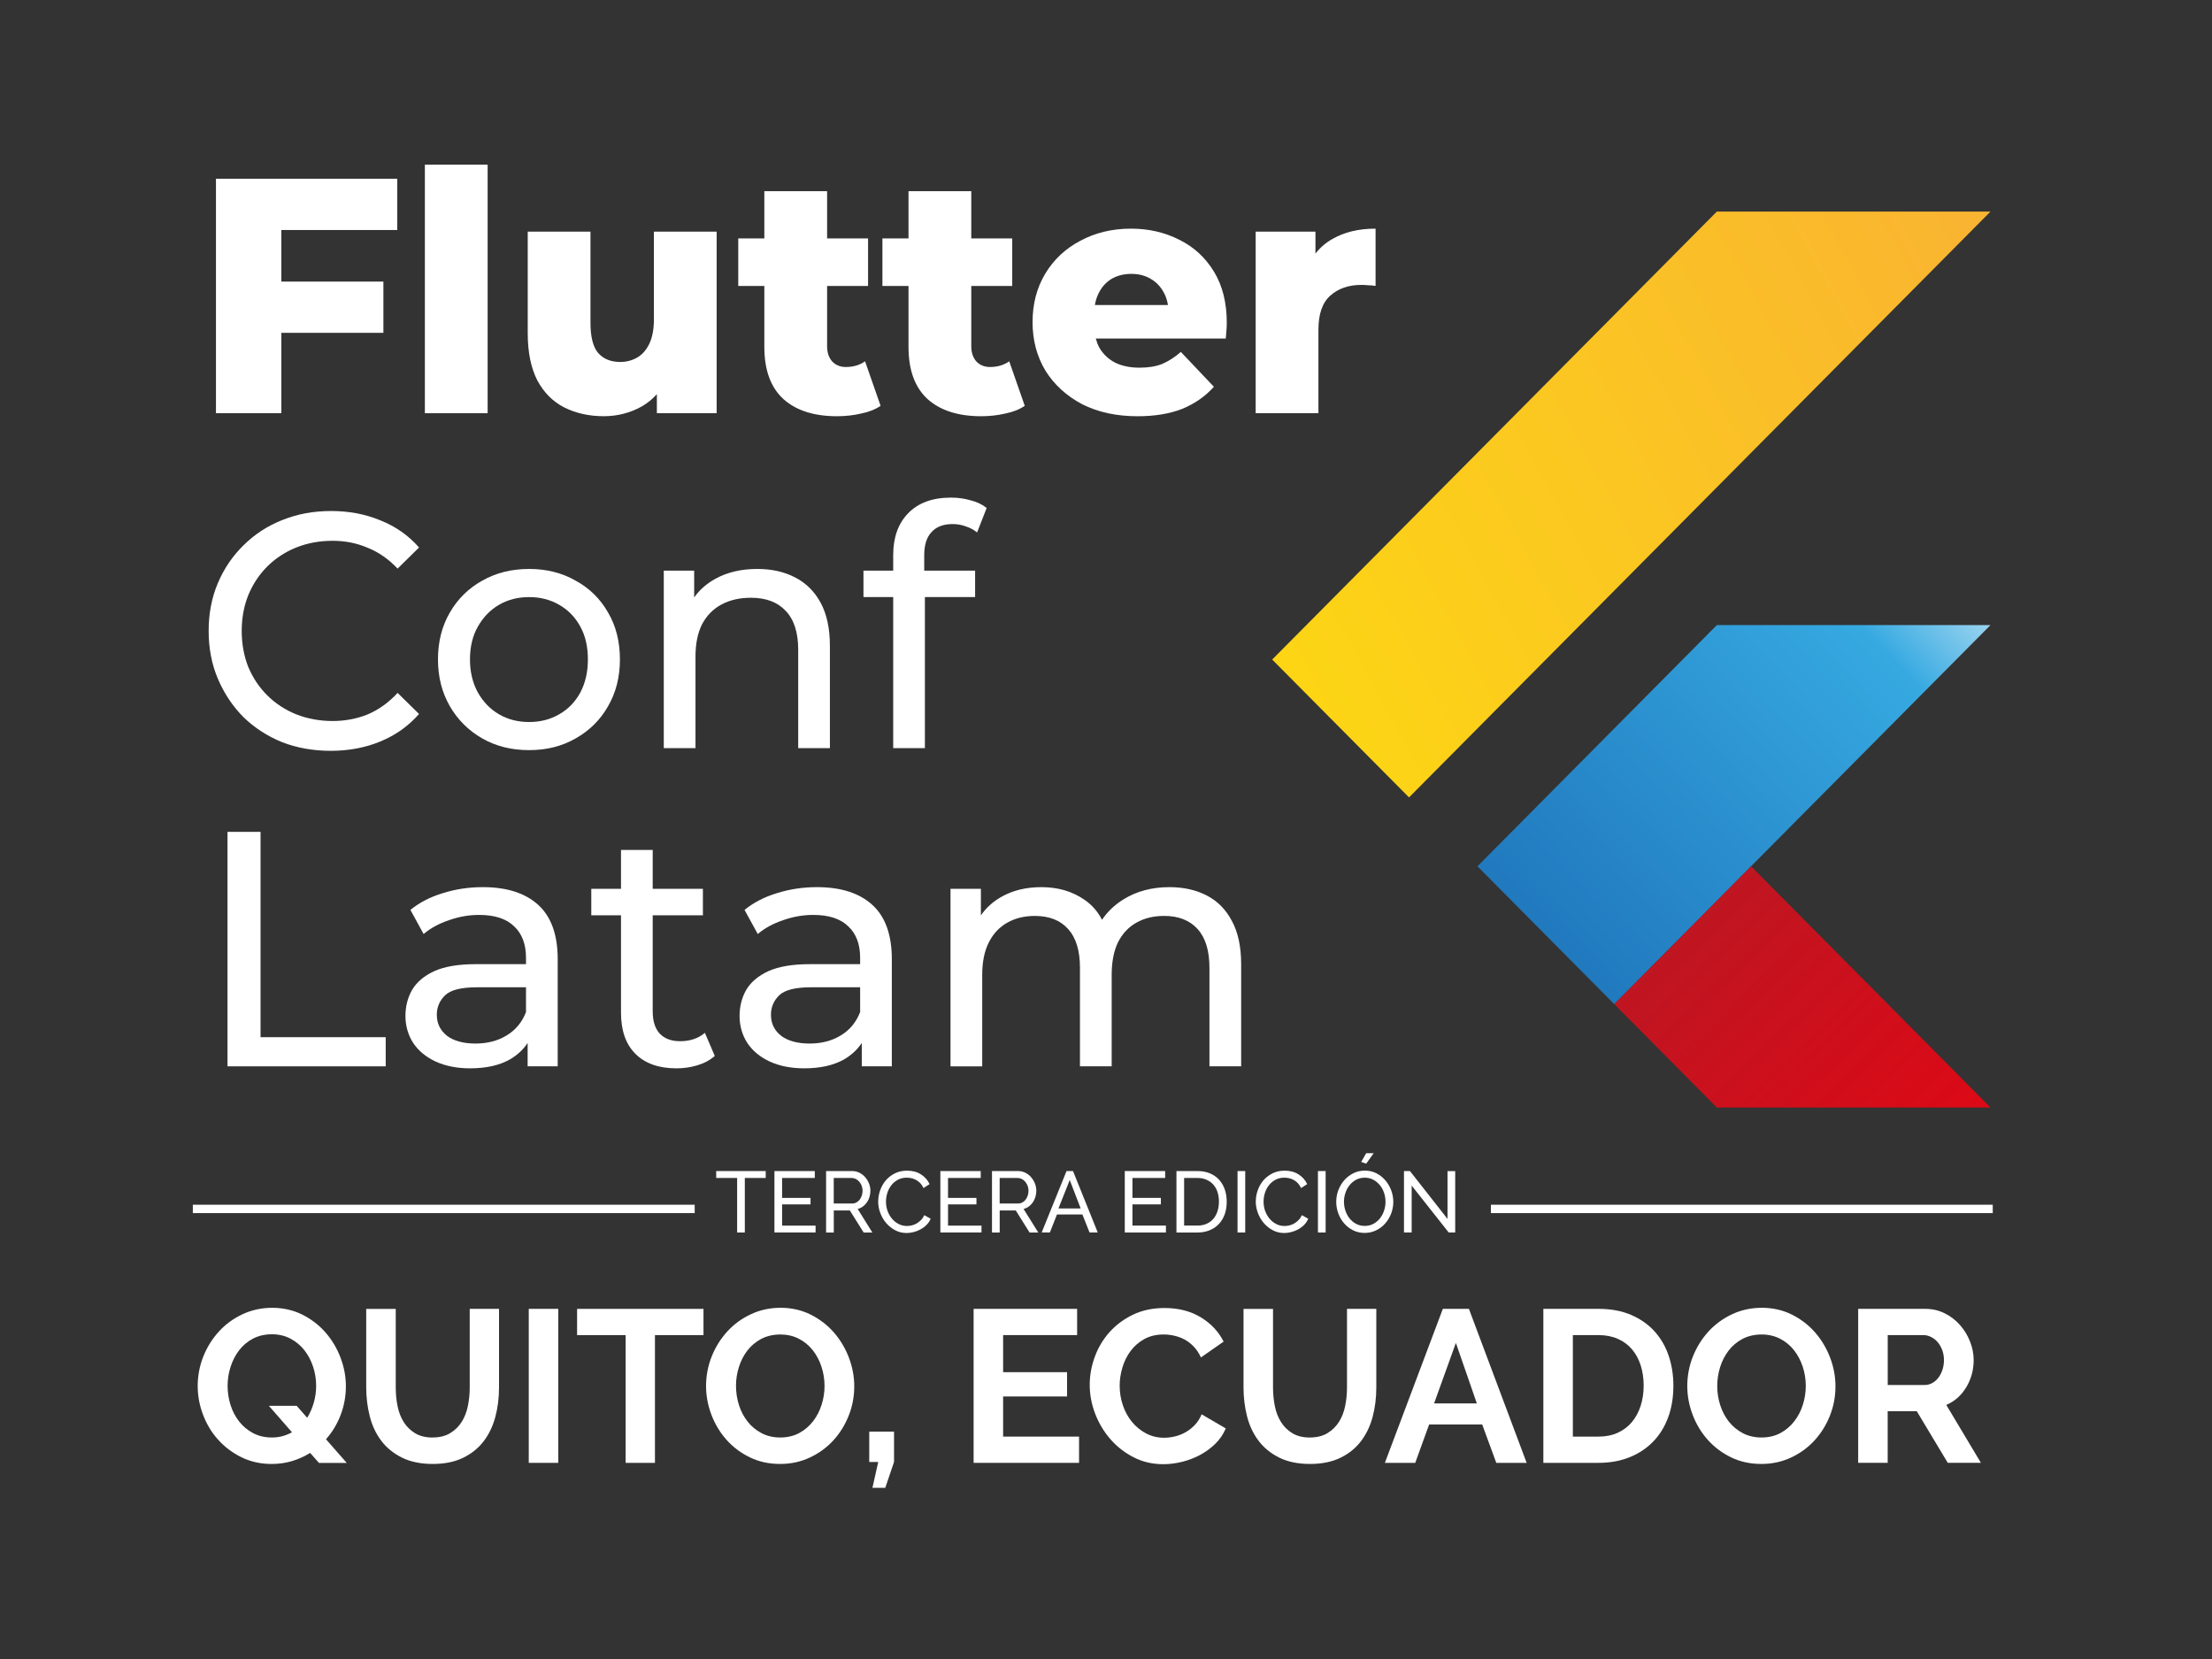 <svg width="120" height="90" viewBox="0 0 120 90" fill="none" xmlns="http://www.w3.org/2000/svg">
<rect x="0" y="0" width="120" height="90" fill="#333333" stroke="none"/>
<path d="M11.716 22.416H15.263V18.056H20.799V15.276H15.263V12.478H21.551V9.697H11.716V22.416Z" fill="white"/>
<path d="M26.454 8.934H23.049V22.417H26.454V8.934Z" fill="white"/>
<path d="M35.475 17.311C35.475 17.856 35.391 18.304 35.223 18.655C35.057 18.994 34.836 19.243 34.561 19.4C34.286 19.557 33.981 19.636 33.647 19.636C33.133 19.636 32.733 19.472 32.446 19.145C32.171 18.818 32.033 18.273 32.033 17.51V12.568H28.629V18.073C28.629 19.103 28.802 19.957 29.149 20.635C29.507 21.302 29.997 21.792 30.618 22.107C31.252 22.422 31.962 22.579 32.75 22.579C33.491 22.579 34.178 22.403 34.811 22.052C35.122 21.873 35.396 21.65 35.635 21.384V22.416H38.878V12.568H35.474V17.31L35.475 17.311Z" fill="white"/>
<path d="M45.891 19.91C45.592 19.91 45.347 19.813 45.156 19.619C44.966 19.412 44.87 19.134 44.87 18.783V15.512H47.092V12.933H44.87V10.371H41.465V12.933H40.05V15.512H41.465V18.819C41.465 20.079 41.812 21.023 42.505 21.654C43.197 22.272 44.165 22.58 45.407 22.58C45.86 22.58 46.297 22.532 46.715 22.435C47.133 22.351 47.485 22.211 47.772 22.017L46.929 19.6C46.642 19.806 46.296 19.909 45.89 19.909L45.891 19.91Z" fill="white"/>
<path d="M53.712 19.91C53.413 19.91 53.168 19.813 52.977 19.619C52.787 19.412 52.691 19.134 52.691 18.783V15.512H54.913V12.933H52.691V10.371H49.286V12.933H47.871V15.512H49.286V18.819C49.286 20.079 49.633 21.023 50.325 21.654C51.019 22.272 51.986 22.58 53.228 22.58C53.681 22.58 54.118 22.532 54.536 22.435C54.954 22.351 55.306 22.211 55.593 22.017L54.75 19.6C54.463 19.806 54.117 19.909 53.711 19.909L53.712 19.91Z" fill="white"/>
<path d="M63.971 13.004C63.183 12.604 62.311 12.404 61.355 12.404C60.339 12.404 59.426 12.623 58.614 13.059C57.802 13.483 57.163 14.082 56.697 14.858C56.243 15.621 56.016 16.493 56.016 17.474C56.016 18.456 56.249 19.334 56.715 20.109C57.192 20.872 57.855 21.477 58.704 21.927C59.564 22.363 60.567 22.581 61.714 22.581C62.645 22.581 63.452 22.448 64.133 22.181C64.814 21.902 65.387 21.503 65.853 20.982L64.061 19.092C63.726 19.383 63.386 19.601 63.04 19.747C62.705 19.88 62.299 19.946 61.821 19.946C61.308 19.946 60.866 19.855 60.496 19.674C60.126 19.481 59.839 19.207 59.636 18.856C59.554 18.705 59.494 18.54 59.447 18.365H66.498C66.51 18.232 66.522 18.086 66.534 17.929C66.546 17.772 66.552 17.633 66.552 17.511C66.552 16.42 66.32 15.493 65.854 14.731C65.388 13.968 64.761 13.393 63.973 13.005L63.971 13.004ZM60.298 15.13C60.609 14.949 60.967 14.858 61.373 14.858C61.779 14.858 62.131 14.949 62.43 15.13C62.741 15.311 62.979 15.566 63.147 15.893C63.254 16.088 63.323 16.309 63.361 16.548H59.396C59.436 16.316 59.502 16.102 59.599 15.912C59.766 15.572 60 15.312 60.298 15.131V15.13Z" fill="white"/>
<path d="M72.277 12.968C71.916 13.171 71.612 13.436 71.363 13.758V12.568H68.12V22.416H71.524V17.891C71.524 17.031 71.74 16.413 72.17 16.037C72.6 15.65 73.162 15.456 73.854 15.456C73.985 15.456 74.105 15.463 74.212 15.475C74.331 15.475 74.469 15.487 74.624 15.511V12.404C73.705 12.404 72.922 12.592 72.278 12.968H72.277Z" fill="white"/>
<path d="M14.51 30.72C14.952 30.284 15.472 29.944 16.069 29.702C16.678 29.459 17.335 29.338 18.04 29.338C18.744 29.338 19.36 29.466 19.956 29.72C20.554 29.962 21.091 30.338 21.569 30.846L22.733 29.702C22.16 29.047 21.461 28.557 20.637 28.23C19.824 27.891 18.934 27.722 17.967 27.722C17 27.722 16.127 27.885 15.315 28.212C14.515 28.528 13.816 28.981 13.219 29.575C12.621 30.156 12.155 30.841 11.821 31.629C11.486 32.416 11.319 33.283 11.319 34.227C11.319 35.172 11.486 36.038 11.821 36.826C12.155 37.613 12.616 38.304 13.2 38.897C13.797 39.478 14.497 39.932 15.297 40.26C16.109 40.575 16.993 40.732 17.949 40.732C18.905 40.732 19.824 40.563 20.637 40.223C21.461 39.884 22.159 39.388 22.733 38.733L21.569 37.589C21.091 38.109 20.553 38.497 19.956 38.752C19.359 38.994 18.72 39.115 18.04 39.115C17.359 39.115 16.678 38.994 16.069 38.752C15.471 38.509 14.952 38.171 14.51 37.734C14.069 37.298 13.722 36.783 13.471 36.19C13.232 35.584 13.113 34.93 13.113 34.227C13.113 33.525 13.232 32.877 13.471 32.283C13.722 31.678 14.069 31.157 14.51 30.721V30.72Z" fill="white"/>
<path d="M31.23 31.501C30.49 31.077 29.648 30.865 28.704 30.865C27.76 30.865 26.9 31.077 26.16 31.501C25.42 31.912 24.835 32.488 24.405 33.227C23.975 33.966 23.76 34.814 23.76 35.77C23.76 36.727 23.975 37.563 24.405 38.314C24.835 39.053 25.421 39.634 26.16 40.058C26.901 40.482 27.749 40.694 28.704 40.694C29.659 40.694 30.49 40.482 31.23 40.058C31.983 39.634 32.568 39.052 32.986 38.314C33.416 37.575 33.631 36.727 33.631 35.77C33.631 34.814 33.416 33.953 32.986 33.227C32.568 32.488 31.982 31.912 31.23 31.501ZM31.481 37.57C31.206 38.079 30.823 38.473 30.334 38.751C29.856 39.03 29.313 39.169 28.703 39.169C28.094 39.169 27.551 39.03 27.072 38.751C26.595 38.472 26.213 38.079 25.926 37.57C25.639 37.05 25.496 36.45 25.496 35.771C25.496 35.093 25.639 34.487 25.926 33.991C26.213 33.483 26.595 33.088 27.072 32.81C27.55 32.532 28.094 32.392 28.703 32.392C29.313 32.392 29.855 32.532 30.334 32.81C30.823 33.089 31.206 33.483 31.481 33.991C31.756 34.487 31.893 35.082 31.893 35.771C31.893 36.461 31.756 37.05 31.481 37.57Z" fill="white"/>
<path d="M43.122 31.319C42.538 31.016 41.856 30.865 41.08 30.865C40.22 30.865 39.468 31.04 38.822 31.392C38.341 31.654 37.952 31.994 37.658 32.412V30.956H36.01V40.586H37.73V35.625C37.73 34.923 37.849 34.335 38.088 33.863C38.339 33.391 38.691 33.033 39.145 32.791C39.599 32.548 40.13 32.428 40.74 32.428C41.552 32.428 42.179 32.664 42.621 33.136C43.075 33.608 43.302 34.311 43.302 35.243V40.585H45.022V35.044C45.022 34.099 44.855 33.317 44.52 32.7C44.186 32.082 43.72 31.622 43.122 31.319Z" fill="white"/>
<path d="M50.534 28.866C50.797 28.575 51.179 28.43 51.68 28.43C51.931 28.43 52.17 28.473 52.397 28.557C52.624 28.63 52.827 28.739 53.007 28.885L53.526 27.558C53.287 27.365 52.995 27.225 52.648 27.14C52.314 27.043 51.962 26.995 51.591 26.995C50.588 26.995 49.812 27.279 49.262 27.849C48.725 28.406 48.456 29.157 48.456 30.102V30.957H46.843V32.392H48.456V40.587H50.175V32.392H52.899V30.957H50.139V30.121C50.139 29.564 50.27 29.146 50.534 28.867V28.866Z" fill="white"/>
<path d="M14.135 45.128H12.342V57.848H20.924V56.267H14.135V45.128Z" fill="white"/>
<path d="M26.188 48.127C25.435 48.127 24.713 48.235 24.02 48.454C23.339 48.66 22.754 48.962 22.265 49.362L22.981 50.67C23.352 50.355 23.805 50.107 24.343 49.925C24.88 49.732 25.43 49.634 25.991 49.634C26.839 49.634 27.472 49.841 27.89 50.252C28.32 50.652 28.535 51.221 28.535 51.96V52.305H25.812C24.869 52.305 24.116 52.432 23.554 52.686C23.005 52.941 22.605 53.279 22.354 53.704C22.114 54.128 21.995 54.6 21.995 55.122C21.995 55.644 22.138 56.158 22.425 56.594C22.712 57.017 23.118 57.35 23.643 57.593C24.18 57.836 24.802 57.956 25.507 57.956C26.379 57.956 27.101 57.793 27.675 57.466C28.077 57.228 28.392 56.931 28.624 56.58V57.847H30.255V52.033C30.255 50.713 29.903 49.731 29.198 49.09C28.493 48.447 27.491 48.127 26.188 48.127ZM27.478 56.176C27 56.467 26.438 56.612 25.794 56.612C25.149 56.612 24.623 56.473 24.253 56.194C23.883 55.903 23.697 55.522 23.697 55.05C23.697 54.638 23.847 54.286 24.146 53.995C24.444 53.704 25.024 53.559 25.884 53.559H28.535V54.904C28.32 55.46 27.968 55.884 27.479 56.175L27.478 56.176Z" fill="white"/>
<path d="M36.895 56.485C36.418 56.485 36.047 56.346 35.785 56.067C35.533 55.788 35.409 55.388 35.409 54.867V49.653H38.132V48.218H35.409V46.11H33.689V48.218H32.077V49.653H33.689V54.941C33.689 55.91 33.952 56.655 34.477 57.176C35.002 57.696 35.743 57.957 36.699 57.957C37.093 57.957 37.469 57.902 37.828 57.793C38.198 57.684 38.514 57.514 38.777 57.285L38.24 56.031C37.882 56.334 37.434 56.485 36.896 56.485H36.895Z" fill="white"/>
<path d="M44.314 48.127C43.562 48.127 42.839 48.235 42.146 48.454C41.465 48.66 40.88 48.962 40.391 49.362L41.108 50.67C41.478 50.355 41.932 50.107 42.469 49.925C43.006 49.732 43.556 49.634 44.117 49.634C44.965 49.634 45.598 49.841 46.016 50.252C46.446 50.652 46.662 51.221 46.662 51.96V52.305H43.938C42.995 52.305 42.242 52.432 41.681 52.686C41.131 52.941 40.731 53.279 40.48 53.704C40.24 54.128 40.121 54.6 40.121 55.122C40.121 55.644 40.264 56.158 40.551 56.594C40.838 57.017 41.244 57.35 41.769 57.593C42.306 57.836 42.928 57.956 43.633 57.956C44.505 57.956 45.228 57.793 45.801 57.466C46.203 57.228 46.519 56.931 46.751 56.58V57.847H48.381V52.033C48.381 50.713 48.029 49.731 47.324 49.09C46.62 48.447 45.617 48.127 44.314 48.127ZM45.604 56.176C45.126 56.467 44.564 56.612 43.92 56.612C43.276 56.612 42.749 56.473 42.379 56.194C42.009 55.903 41.824 55.522 41.824 55.05C41.824 54.638 41.973 54.286 42.272 53.995C42.571 53.704 43.15 53.559 44.01 53.559H46.662V54.904C46.446 55.46 46.094 55.884 45.605 56.175L45.604 56.176Z" fill="white"/>
<path d="M66.829 49.962C66.507 49.343 66.053 48.883 65.468 48.581C64.883 48.278 64.207 48.127 63.443 48.127C62.488 48.127 61.652 48.35 60.935 48.799C60.454 49.1 60.072 49.467 59.785 49.899C59.553 49.451 59.238 49.09 58.839 48.817C58.181 48.357 57.4 48.127 56.492 48.127C55.668 48.127 54.946 48.302 54.324 48.654C53.866 48.913 53.496 49.248 53.213 49.659V48.218H51.565V57.848H53.285V52.887C53.285 52.184 53.404 51.597 53.643 51.124C53.882 50.652 54.216 50.294 54.647 50.053C55.077 49.81 55.572 49.689 56.133 49.689C56.922 49.689 57.525 49.925 57.943 50.398C58.373 50.87 58.588 51.573 58.588 52.505V57.847H60.308V52.886C60.308 52.183 60.422 51.596 60.648 51.124C60.887 50.651 61.221 50.293 61.652 50.052C62.082 49.809 62.583 49.688 63.157 49.688C63.934 49.688 64.537 49.924 64.966 50.397C65.397 50.869 65.612 51.572 65.612 52.504V57.846H67.332V52.304C67.332 51.36 67.165 50.578 66.83 49.961L66.829 49.962Z" fill="white"/>
<path d="M107.984 33.91H93.139L80.151 46.997L87.571 54.473L107.984 33.91Z" fill="url(#paint0_linear_44_4614)"/>
<path d="M76.439 43.259L69.015 35.78L93.139 11.477H107.984L76.439 43.259Z" fill="url(#paint1_linear_44_4614)"/>
<path d="M87.572 54.473L93.139 60.084H107.984L94.996 46.997L87.572 54.473Z" fill="url(#paint2_linear_44_4614)"/>
<path d="M37.687 65.356H10.461V65.81H37.687V65.356Z" fill="white"/>
<path d="M108.106 65.356H80.881V65.81H108.106V65.356Z" fill="white"/>
<path d="M41.541 63.904H40.406V66.862H39.989V63.904H38.854V63.529H41.54V63.904H41.541Z" fill="white"/>
<path d="M44.245 66.487V66.862H42.013V63.529H44.203V63.904H42.429V64.985H43.971V65.337H42.429V66.488H44.244L44.245 66.487Z" fill="white"/>
<path d="M44.815 66.862V63.529H46.222C46.367 63.529 46.501 63.559 46.623 63.621C46.745 63.682 46.85 63.763 46.938 63.865C47.026 63.967 47.095 64.081 47.145 64.208C47.194 64.335 47.219 64.464 47.219 64.596C47.219 64.712 47.202 64.824 47.17 64.932C47.138 65.04 47.092 65.137 47.031 65.225C46.971 65.313 46.898 65.388 46.814 65.45C46.728 65.513 46.634 65.558 46.529 65.586L47.325 66.863H46.853L46.103 65.666H45.233V66.863H44.815L44.815 66.862ZM45.231 65.29H46.226C46.312 65.29 46.39 65.271 46.46 65.233C46.529 65.196 46.589 65.144 46.638 65.08C46.687 65.016 46.726 64.942 46.753 64.857C46.781 64.773 46.794 64.685 46.794 64.594C46.794 64.503 46.778 64.412 46.746 64.329C46.714 64.246 46.67 64.173 46.617 64.109C46.562 64.045 46.499 63.995 46.427 63.958C46.355 63.922 46.278 63.904 46.198 63.904H45.23V65.29H45.231Z" fill="white"/>
<path d="M47.643 65.171C47.643 64.972 47.678 64.772 47.748 64.573C47.818 64.374 47.919 64.195 48.053 64.037C48.187 63.879 48.352 63.752 48.546 63.654C48.741 63.557 48.962 63.508 49.208 63.508C49.501 63.508 49.753 63.575 49.962 63.71C50.172 63.845 50.328 64.02 50.43 64.236L50.101 64.452C50.051 64.346 49.992 64.257 49.923 64.184C49.853 64.113 49.778 64.054 49.696 64.01C49.614 63.967 49.53 63.935 49.444 63.916C49.358 63.898 49.272 63.889 49.189 63.889C49.006 63.889 48.845 63.927 48.705 64.004C48.565 64.081 48.446 64.18 48.351 64.304C48.256 64.428 48.183 64.567 48.136 64.722C48.088 64.878 48.064 65.033 48.064 65.19C48.064 65.366 48.093 65.532 48.149 65.69C48.206 65.848 48.286 65.989 48.388 66.11C48.489 66.232 48.609 66.33 48.749 66.401C48.888 66.474 49.039 66.509 49.203 66.509C49.289 66.509 49.378 66.498 49.468 66.477C49.559 66.454 49.646 66.42 49.73 66.371C49.813 66.322 49.891 66.261 49.963 66.188C50.036 66.114 50.095 66.026 50.141 65.923L50.489 66.115C50.436 66.24 50.363 66.35 50.269 66.446C50.174 66.542 50.068 66.622 49.949 66.688C49.83 66.754 49.704 66.804 49.571 66.838C49.438 66.873 49.309 66.89 49.182 66.89C48.957 66.89 48.751 66.84 48.562 66.74C48.374 66.639 48.211 66.509 48.073 66.347C47.936 66.187 47.829 66.003 47.753 65.798C47.677 65.593 47.64 65.384 47.64 65.171H47.643Z" fill="white"/>
<path d="M53.246 66.487V66.862H51.014V63.529H53.204V63.904H51.43V64.985H52.972V65.337H51.43V66.488H53.245L53.246 66.487Z" fill="white"/>
<path d="M53.815 66.862V63.529H55.223C55.368 63.529 55.502 63.559 55.624 63.621C55.746 63.682 55.851 63.763 55.939 63.865C56.027 63.967 56.096 64.081 56.145 64.208C56.195 64.335 56.22 64.464 56.22 64.596C56.22 64.712 56.203 64.824 56.171 64.932C56.139 65.04 56.092 65.137 56.032 65.225C55.971 65.313 55.899 65.388 55.815 65.45C55.729 65.513 55.635 65.558 55.529 65.586L56.326 66.863H55.854L55.104 65.666H54.233V66.863H53.816L53.815 66.862ZM54.232 65.29H55.228C55.314 65.29 55.392 65.271 55.462 65.233C55.531 65.196 55.591 65.144 55.639 65.08C55.689 65.016 55.727 64.942 55.755 64.857C55.782 64.773 55.796 64.685 55.796 64.594C55.796 64.503 55.78 64.412 55.748 64.329C55.715 64.246 55.672 64.173 55.618 64.109C55.564 64.045 55.501 63.995 55.429 63.958C55.356 63.922 55.279 63.904 55.199 63.904H54.231V65.29H54.232Z" fill="white"/>
<path d="M57.858 63.528H58.21L59.553 66.862H59.108L58.719 65.885H57.34L56.956 66.862H56.511L57.859 63.528H57.858ZM58.626 65.557L58.033 64.017L57.421 65.557H58.625H58.626Z" fill="white"/>
<path d="M63.251 66.487V66.862H61.019V63.529H63.209V63.904H61.435V64.985H62.977V65.337H61.435V66.488H63.251L63.251 66.487Z" fill="white"/>
<path d="M63.822 66.862V63.529H64.961C65.223 63.529 65.454 63.572 65.653 63.66C65.852 63.747 66.018 63.866 66.151 64.017C66.284 64.168 66.383 64.343 66.45 64.545C66.516 64.747 66.549 64.962 66.549 65.191C66.549 65.445 66.513 65.674 66.439 65.879C66.364 66.084 66.258 66.259 66.12 66.405C65.98 66.551 65.814 66.663 65.617 66.743C65.421 66.823 65.203 66.863 64.962 66.863H63.822L63.822 66.862ZM66.127 65.191C66.127 65.003 66.101 64.83 66.051 64.672C65.999 64.514 65.924 64.379 65.823 64.266C65.724 64.153 65.601 64.065 65.455 64.001C65.31 63.937 65.145 63.904 64.96 63.904H64.238V66.487H64.96C65.148 66.487 65.316 66.454 65.462 66.388C65.609 66.322 65.731 66.232 65.828 66.116C65.925 66 65.999 65.863 66.05 65.705C66.1 65.547 66.126 65.376 66.126 65.191H66.127Z" fill="white"/>
<path d="M67.136 66.862V63.529H67.553V66.862H67.136Z" fill="white"/>
<path d="M68.127 65.171C68.127 64.972 68.162 64.772 68.232 64.573C68.301 64.374 68.403 64.195 68.537 64.037C68.671 63.879 68.836 63.752 69.03 63.654C69.224 63.558 69.445 63.508 69.692 63.508C69.985 63.508 70.236 63.575 70.446 63.71C70.656 63.845 70.812 64.02 70.914 64.236L70.585 64.452C70.535 64.346 70.476 64.257 70.406 64.184C70.336 64.113 70.261 64.054 70.18 64.01C70.098 63.967 70.014 63.935 69.927 63.916C69.841 63.898 69.756 63.889 69.673 63.889C69.49 63.889 69.329 63.927 69.189 64.004C69.048 64.081 68.93 64.18 68.835 64.304C68.74 64.428 68.667 64.567 68.619 64.722C68.572 64.878 68.548 65.033 68.548 65.19C68.548 65.366 68.576 65.532 68.633 65.69C68.69 65.848 68.77 65.989 68.871 66.11C68.973 66.232 69.093 66.33 69.233 66.401C69.372 66.474 69.523 66.509 69.686 66.509C69.773 66.509 69.862 66.498 69.952 66.477C70.043 66.455 70.131 66.42 70.213 66.371C70.297 66.322 70.375 66.261 70.447 66.188C70.52 66.114 70.579 66.026 70.625 65.923L70.972 66.115C70.92 66.24 70.847 66.35 70.752 66.446C70.658 66.542 70.552 66.622 70.433 66.688C70.314 66.754 70.189 66.804 70.056 66.838C69.923 66.873 69.794 66.89 69.667 66.89C69.442 66.89 69.235 66.84 69.047 66.74C68.859 66.639 68.695 66.509 68.558 66.347C68.421 66.187 68.314 66.003 68.238 65.798C68.162 65.593 68.124 65.384 68.124 65.171H68.127Z" fill="white"/>
<path d="M71.498 66.862V63.529H71.915V66.862H71.498Z" fill="white"/>
<path d="M74.035 66.886C73.803 66.886 73.593 66.838 73.403 66.743C73.214 66.647 73.051 66.52 72.915 66.362C72.779 66.204 72.674 66.024 72.6 65.82C72.526 65.617 72.49 65.409 72.49 65.196C72.49 64.983 72.529 64.76 72.608 64.557C72.687 64.353 72.796 64.174 72.934 64.017C73.073 63.861 73.238 63.736 73.427 63.643C73.617 63.551 73.823 63.505 74.045 63.505C74.267 63.505 74.487 63.554 74.675 63.652C74.863 63.751 75.025 63.88 75.161 64.04C75.296 64.2 75.402 64.38 75.475 64.582C75.549 64.784 75.586 64.99 75.586 65.199C75.586 65.421 75.547 65.634 75.468 65.838C75.389 66.042 75.281 66.221 75.143 66.375C75.006 66.531 74.843 66.654 74.653 66.746C74.463 66.838 74.257 66.885 74.035 66.885V66.886ZM72.91 65.196C72.91 65.365 72.937 65.528 72.991 65.686C73.045 65.844 73.121 65.985 73.22 66.107C73.319 66.228 73.437 66.326 73.577 66.398C73.716 66.47 73.87 66.505 74.04 66.505C74.209 66.505 74.373 66.467 74.512 66.39C74.65 66.313 74.768 66.214 74.866 66.09C74.963 65.966 75.037 65.826 75.087 65.67C75.139 65.514 75.163 65.356 75.163 65.196C75.163 65.026 75.136 64.863 75.083 64.705C75.029 64.547 74.952 64.407 74.851 64.286C74.751 64.166 74.632 64.07 74.494 63.997C74.357 63.925 74.205 63.889 74.039 63.889C73.863 63.889 73.705 63.927 73.567 64.002C73.427 64.077 73.31 64.176 73.213 64.298C73.116 64.419 73.04 64.559 72.988 64.716C72.936 64.872 72.909 65.032 72.909 65.195L72.91 65.196ZM74.114 63.129L73.845 63.035L74.114 62.561H74.522L74.114 63.129Z" fill="white"/>
<path d="M76.582 64.317V66.862H76.165V63.529H76.489L78.527 66.125V63.533H78.944V66.862H78.592L76.582 64.317H76.582Z" fill="white"/>
<path d="M16.827 78.819C16.525 79.007 16.201 79.154 15.852 79.26C15.504 79.366 15.133 79.419 14.739 79.419C14.136 79.419 13.588 79.297 13.097 79.055C12.606 78.812 12.184 78.494 11.832 78.102C11.48 77.71 11.208 77.259 11.014 76.748C10.821 76.239 10.725 75.717 10.725 75.184C10.725 74.65 10.827 74.093 11.032 73.584C11.236 73.074 11.519 72.623 11.879 72.23C12.238 71.838 12.665 71.526 13.161 71.295C13.656 71.064 14.193 70.948 14.774 70.948C15.354 70.948 15.912 71.072 16.403 71.319C16.895 71.567 17.314 71.89 17.662 72.29C18.01 72.689 18.281 73.145 18.474 73.654C18.668 74.165 18.764 74.682 18.764 75.208C18.764 75.734 18.669 76.267 18.48 76.761C18.29 77.256 18.025 77.695 17.685 78.079L18.811 79.362H17.303L16.827 78.821V78.819ZM14.751 77.983C14.96 77.983 15.155 77.958 15.336 77.907C15.518 77.855 15.687 77.787 15.841 77.701L14.588 76.266H16.096L16.665 76.913C16.82 76.662 16.939 76.388 17.024 76.089C17.109 75.791 17.151 75.489 17.151 75.183C17.151 74.822 17.095 74.472 16.983 74.136C16.871 73.799 16.712 73.501 16.507 73.242C16.302 72.983 16.05 72.775 15.752 72.618C15.455 72.461 15.12 72.383 14.749 72.383C14.377 72.383 14.018 72.463 13.717 72.623C13.415 72.784 13.164 72.998 12.962 73.265C12.761 73.532 12.608 73.832 12.504 74.165C12.399 74.499 12.347 74.838 12.347 75.183C12.347 75.528 12.401 75.893 12.509 76.23C12.617 76.567 12.774 76.864 12.98 77.124C13.184 77.383 13.436 77.591 13.734 77.748C14.032 77.905 14.37 77.983 14.749 77.983H14.751Z" fill="white"/>
<path d="M23.463 77.983C23.842 77.983 24.161 77.905 24.421 77.748C24.68 77.591 24.888 77.387 25.047 77.136C25.205 76.885 25.317 76.597 25.383 76.271C25.449 75.946 25.482 75.61 25.482 75.265V71.006H27.072V75.265C27.072 75.838 27.004 76.375 26.869 76.877C26.733 77.379 26.521 77.819 26.231 78.196C25.941 78.572 25.567 78.871 25.112 79.09C24.655 79.309 24.11 79.419 23.475 79.419C22.841 79.419 22.259 79.304 21.799 79.072C21.339 78.841 20.966 78.535 20.68 78.155C20.394 77.775 20.186 77.333 20.059 76.831C19.932 76.329 19.867 75.807 19.867 75.266V71.007H21.469V75.266C21.469 75.62 21.502 75.959 21.568 76.284C21.634 76.61 21.746 76.898 21.904 77.149C22.063 77.4 22.27 77.602 22.525 77.755C22.78 77.908 23.093 77.985 23.464 77.985L23.463 77.983Z" fill="white"/>
<path d="M28.685 79.359V71.005H30.286V79.359H28.685Z" fill="white"/>
<path d="M38.164 72.429H35.531V79.36H33.941V72.429H31.307V71.006H38.164V72.429Z" fill="white"/>
<path d="M42.318 79.418C41.714 79.418 41.167 79.298 40.676 79.059C40.184 78.82 39.763 78.502 39.411 78.106C39.059 77.71 38.787 77.258 38.593 76.747C38.4 76.238 38.303 75.716 38.303 75.183C38.303 74.649 38.406 74.092 38.611 73.583C38.815 73.073 39.098 72.623 39.458 72.229C39.817 71.837 40.244 71.525 40.74 71.294C41.235 71.062 41.772 70.947 42.352 70.947C42.933 70.947 43.491 71.071 43.982 71.318C44.474 71.566 44.893 71.889 45.241 72.289C45.589 72.689 45.86 73.144 46.053 73.653C46.246 74.164 46.343 74.681 46.343 75.207C46.343 75.764 46.242 76.296 46.041 76.801C45.839 77.307 45.562 77.754 45.206 78.143C44.85 78.531 44.425 78.841 43.93 79.072C43.435 79.304 42.897 79.419 42.318 79.419V79.418ZM39.928 75.183C39.928 75.543 39.982 75.893 40.09 76.229C40.198 76.567 40.355 76.864 40.56 77.124C40.765 77.383 41.017 77.59 41.315 77.748C41.613 77.905 41.951 77.983 42.33 77.983C42.708 77.983 43.058 77.903 43.356 77.742C43.654 77.581 43.905 77.367 44.111 77.1C44.315 76.834 44.47 76.534 44.574 76.201C44.679 75.867 44.731 75.528 44.731 75.183C44.731 74.837 44.675 74.472 44.562 74.136C44.451 73.799 44.292 73.501 44.087 73.242C43.881 72.983 43.63 72.777 43.332 72.624C43.034 72.471 42.7 72.395 42.329 72.395C41.957 72.395 41.598 72.476 41.296 72.635C40.995 72.796 40.744 73.008 40.542 73.27C40.34 73.534 40.188 73.831 40.084 74.165C39.979 74.499 39.927 74.838 39.927 75.183H39.928Z" fill="white"/>
<path d="M47.33 80.712L47.643 79.312H47.156V77.665H48.501V79.312L48.026 80.712H47.33Z" fill="white"/>
<path d="M58.538 77.935V79.359H52.818V71.005H58.433V72.428H54.419V74.44H57.888V75.758H54.419V77.935H58.538Z" fill="white"/>
<path d="M59.117 75.123C59.117 74.614 59.208 74.109 59.39 73.612C59.571 73.113 59.836 72.668 60.184 72.276C60.533 71.883 60.958 71.566 61.46 71.323C61.963 71.08 62.536 70.959 63.177 70.959C63.935 70.959 64.591 71.128 65.144 71.464C65.697 71.802 66.11 72.24 66.38 72.782L65.15 73.641C65.042 73.406 64.91 73.208 64.756 73.047C64.601 72.887 64.435 72.759 64.257 72.665C64.079 72.571 63.893 72.503 63.7 72.46C63.506 72.417 63.317 72.395 63.131 72.395C62.729 72.395 62.379 72.478 62.082 72.642C61.784 72.807 61.536 73.02 61.339 73.284C61.142 73.547 60.993 73.844 60.893 74.178C60.792 74.512 60.742 74.843 60.742 75.172C60.742 75.542 60.799 75.896 60.916 76.238C61.032 76.579 61.196 76.879 61.409 77.138C61.622 77.396 61.877 77.605 62.174 77.762C62.472 77.919 62.799 77.997 63.155 77.997C63.341 77.997 63.534 77.974 63.736 77.926C63.936 77.879 64.128 77.804 64.31 77.702C64.492 77.6 64.66 77.469 64.815 77.308C64.97 77.147 65.094 76.953 65.187 76.726L66.497 77.491C66.365 77.805 66.178 78.081 65.935 78.32C65.691 78.559 65.417 78.762 65.111 78.926C64.805 79.091 64.478 79.216 64.13 79.303C63.781 79.389 63.441 79.432 63.108 79.432C62.521 79.432 61.983 79.307 61.496 79.056C61.008 78.805 60.59 78.477 60.237 78.073C59.886 77.669 59.611 77.21 59.413 76.696C59.216 76.182 59.117 75.659 59.117 75.125V75.123Z" fill="white"/>
<path d="M71.056 77.983C71.434 77.983 71.754 77.905 72.013 77.748C72.272 77.591 72.48 77.387 72.639 77.136C72.798 76.885 72.909 76.597 72.975 76.271C73.041 75.946 73.074 75.61 73.074 75.265V71.006H74.664V75.265C74.664 75.838 74.596 76.375 74.461 76.877C74.326 77.379 74.113 77.819 73.823 78.196C73.533 78.572 73.16 78.871 72.704 79.09C72.248 79.309 71.702 79.419 71.068 79.419C70.433 79.419 69.851 79.304 69.391 79.072C68.931 78.841 68.558 78.535 68.272 78.155C67.986 77.775 67.779 77.333 67.651 76.831C67.524 76.329 67.46 75.807 67.46 75.266V71.007H69.061V75.266C69.061 75.62 69.094 75.959 69.16 76.284C69.226 76.61 69.338 76.898 69.497 77.149C69.655 77.4 69.862 77.602 70.117 77.755C70.373 77.908 70.686 77.985 71.057 77.985L71.056 77.983Z" fill="white"/>
<path d="M78.273 71.005H79.688L82.82 79.359H81.173L80.408 77.277H77.53L76.776 79.359H75.129L78.273 71.005ZM80.118 76.135L78.981 72.853L77.798 76.135H80.118Z" fill="white"/>
<path d="M83.726 79.359V71.005H86.72C87.393 71.005 87.982 71.115 88.489 71.334C88.996 71.553 89.42 71.852 89.76 72.228C90.1 72.605 90.356 73.046 90.525 73.552C90.696 74.058 90.78 74.598 90.78 75.17C90.78 75.805 90.686 76.38 90.496 76.893C90.306 77.407 90.034 77.846 89.678 78.211C89.322 78.576 88.895 78.858 88.396 79.058C87.896 79.258 87.338 79.359 86.719 79.359H83.725L83.726 79.359ZM89.168 75.171C89.168 74.771 89.113 74.402 89.005 74.064C88.897 73.727 88.739 73.437 88.529 73.193C88.32 72.951 88.064 72.762 87.758 72.628C87.452 72.495 87.106 72.428 86.719 72.428H85.327V77.935H86.719C87.113 77.935 87.463 77.865 87.77 77.723C88.075 77.582 88.331 77.388 88.535 77.141C88.739 76.894 88.896 76.602 89.005 76.265C89.113 75.927 89.168 75.563 89.168 75.171Z" fill="white"/>
<path d="M95.548 79.418C94.945 79.418 94.398 79.298 93.907 79.059C93.415 78.82 92.994 78.502 92.642 78.106C92.29 77.71 92.016 77.258 91.824 76.747C91.63 76.238 91.534 75.716 91.534 75.183C91.534 74.649 91.637 74.092 91.841 73.583C92.046 73.073 92.329 72.623 92.688 72.229C93.048 71.837 93.475 71.525 93.971 71.294C94.466 71.062 95.003 70.947 95.583 70.947C96.163 70.947 96.722 71.071 97.213 71.318C97.704 71.566 98.124 71.889 98.472 72.289C98.819 72.689 99.09 73.144 99.284 73.653C99.477 74.164 99.573 74.681 99.573 75.207C99.573 75.764 99.473 76.296 99.272 76.801C99.07 77.307 98.793 77.754 98.437 78.143C98.081 78.531 97.656 78.841 97.161 79.072C96.666 79.304 96.129 79.419 95.548 79.419V79.418ZM93.159 75.183C93.159 75.543 93.213 75.893 93.321 76.229C93.429 76.567 93.586 76.864 93.791 77.124C93.996 77.383 94.248 77.59 94.546 77.748C94.844 77.905 95.182 77.983 95.561 77.983C95.941 77.983 96.29 77.903 96.588 77.742C96.886 77.581 97.137 77.367 97.342 77.1C97.548 76.834 97.702 76.534 97.806 76.201C97.911 75.867 97.963 75.528 97.963 75.183C97.963 74.837 97.907 74.472 97.795 74.136C97.683 73.799 97.524 73.501 97.319 73.242C97.114 72.983 96.863 72.777 96.565 72.624C96.267 72.471 95.933 72.395 95.561 72.395C95.19 72.395 94.831 72.476 94.529 72.635C94.228 72.796 93.976 73.008 93.775 73.27C93.574 73.534 93.421 73.831 93.316 74.165C93.212 74.499 93.16 74.838 93.16 75.183H93.159Z" fill="white"/>
<path d="M100.805 79.359V71.005H104.447C104.826 71.005 105.176 71.086 105.498 71.246C105.819 71.406 106.096 71.618 106.327 71.881C106.559 72.144 106.741 72.441 106.873 72.775C107.004 73.109 107.07 73.443 107.07 73.781C107.07 74.322 106.936 74.814 106.669 75.257C106.403 75.701 106.041 76.02 105.585 76.216L107.464 79.358H105.666L103.984 76.558H102.406V79.358H100.805V79.359ZM102.406 75.135H104.413C104.56 75.135 104.698 75.1 104.825 75.029C104.952 74.959 105.062 74.863 105.156 74.741C105.249 74.619 105.322 74.476 105.377 74.312C105.431 74.147 105.458 73.97 105.458 73.782C105.458 73.593 105.427 73.405 105.366 73.241C105.304 73.076 105.221 72.933 105.117 72.811C105.012 72.689 104.892 72.596 104.757 72.529C104.622 72.462 104.485 72.428 104.346 72.428H102.408V75.134L102.406 75.135Z" fill="white"/>
<defs>
<linearGradient id="paint0_linear_44_4614" x1="108.324" y1="26.734" x2="80.493" y2="53.023" gradientUnits="userSpaceOnUse">
<stop stop-color="white"/>
<stop offset="0.27" stop-color="#36A9E1"/>
<stop offset="1" stop-color="#1D71B8"/>
</linearGradient>
<linearGradient id="paint1_linear_44_4614" x1="16.085" y1="65.817" x2="111.549" y2="13.872" gradientUnits="userSpaceOnUse">
<stop stop-color="white"/>
<stop offset="0.27" stop-color="#FFED00"/>
<stop offset="1" stop-color="#F9B233"/>
</linearGradient>
<linearGradient id="paint2_linear_44_4614" x1="112.527" y1="72.843" x2="90.816" y2="50.567" gradientUnits="userSpaceOnUse">
<stop stop-color="white"/>
<stop offset="0.27" stop-color="#E30613"/>
<stop offset="1" stop-color="#BE1622"/>
</linearGradient>
</defs>
</svg>
